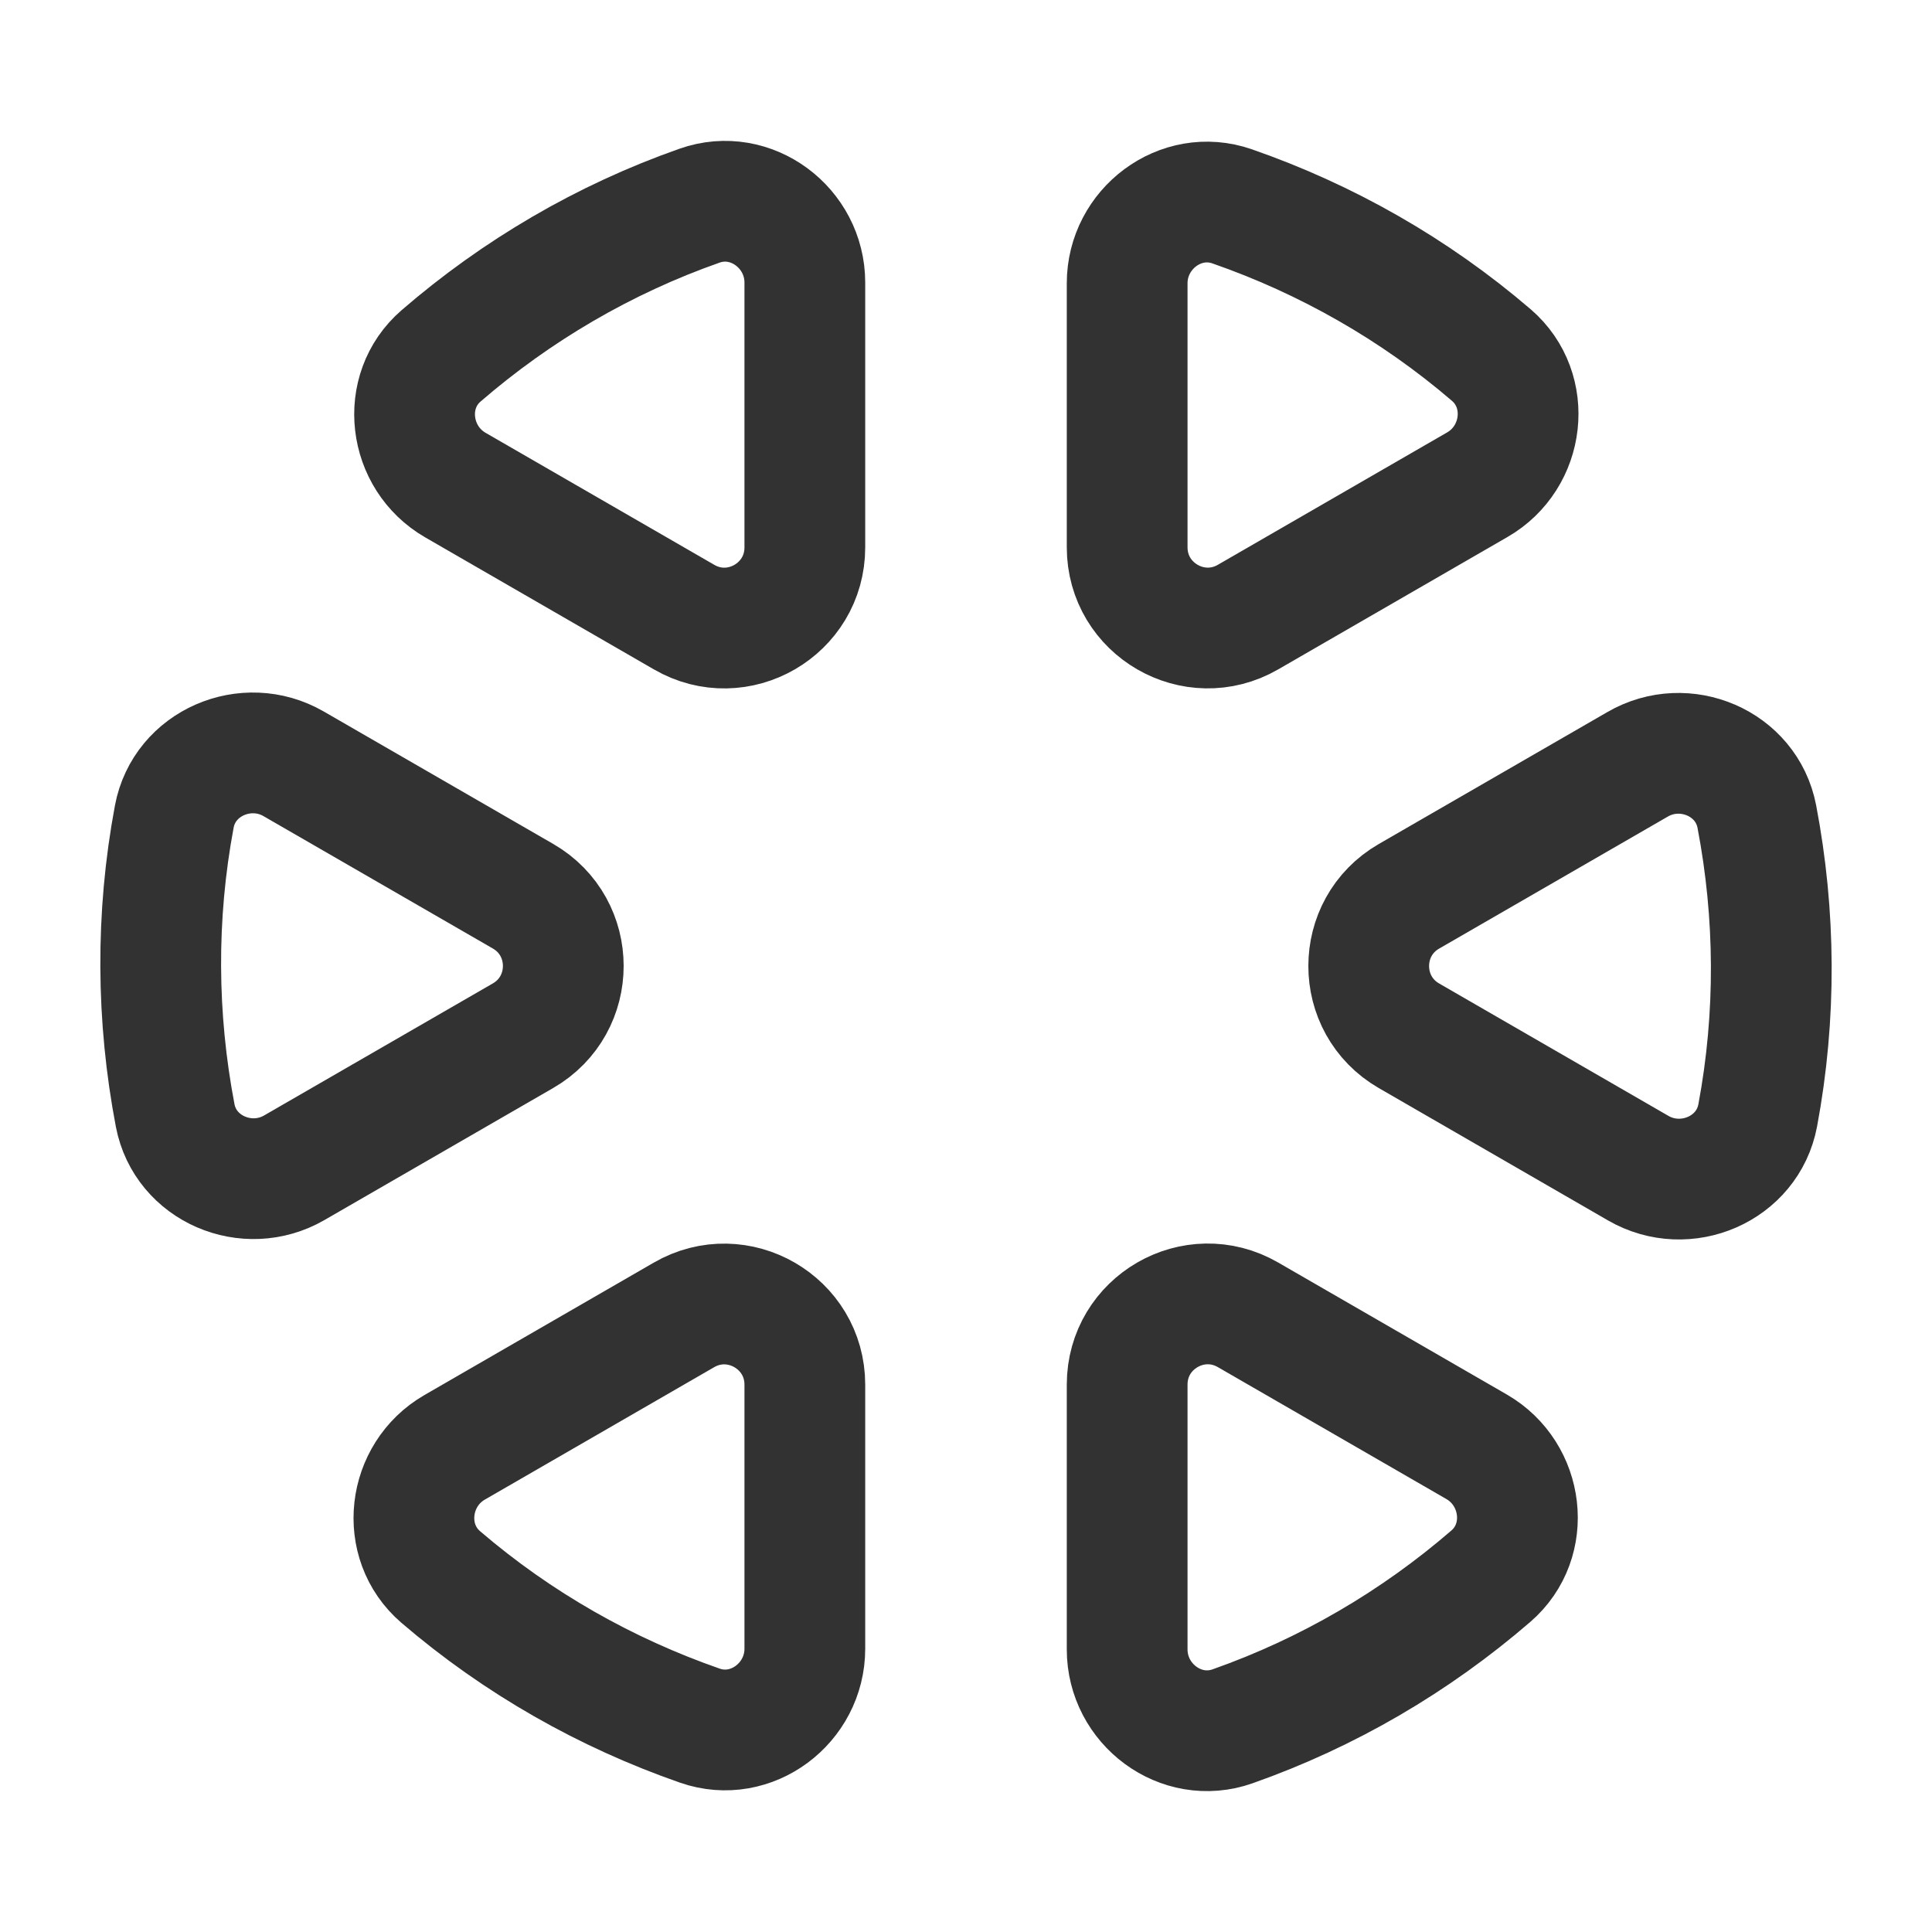 <?xml version="1.0" encoding="UTF-8"?><svg version="1.1" viewBox="0 0 24 24" xmlns="http://www.w3.org/2000/svg" xmlns:xlink="http://www.w3.org/1999/xlink"><defs><path d="M0 0h24v24h-24Z" id="a"></path></defs><g fill="none"><use xlink:href="#a"></use><path stroke="#323232" stroke-linecap="round" stroke-linejoin="round" stroke-width="1.5" d="M15.311 21.445c1.189-.419 2.274-1.057 3.209-1.865 .512-.442.409-1.268-.176-1.607l-2.841-1.64c-.667-.385-1.501.096-1.501.867v3.29c0 .679.668 1.181 1.309.955Z"></path><path stroke="#323232" stroke-linecap="round" stroke-linejoin="round" stroke-width="1.5" d="M8.69 2.555c-1.19.418-2.275 1.057-3.21 1.865 -.512.442-.409 1.268.177 1.606l2.841 1.64c.666.386 1.5-.096 1.5-.866v-3.29c0-.679-.668-1.181-1.308-.955Z"></path><path stroke="#323232" stroke-linecap="round" stroke-linejoin="round" stroke-width="1.5" d="M21.835 13.856c.232-1.239.221-2.498-.011-3.712 -.127-.665-.894-.989-1.48-.65l-2.841 1.64c-.667.385-.667 1.348 0 1.733l2.849 1.645c.589.339 1.358.011 1.483-.656Z"></path><path stroke="#323232" stroke-linecap="round" stroke-linejoin="round" stroke-width="1.5" d="M2.165 10.144c-.232 1.239-.221 2.498.011 3.712 .127.665.894.989 1.48.65l2.841-1.64c.667-.385.667-1.348 0-1.733l-2.85-1.645c-.588-.339-1.357-.011-1.482.656Z"></path><path stroke="#323232" stroke-linecap="round" stroke-linejoin="round" stroke-width="1.5" d="M18.525 4.41c-.957-.821-2.053-1.441-3.22-1.847 -.639-.222-1.303.28-1.303.956v3.28c0 .77.834 1.252 1.501.867l2.849-1.645c.588-.339.688-1.169.173-1.611Z"></path><path stroke="#323232" stroke-linecap="round" stroke-linejoin="round" stroke-width="1.5" d="M5.475 19.59c.957.821 2.053 1.441 3.22 1.847 .639.222 1.303-.28 1.303-.956v-3.28c0-.77-.834-1.252-1.501-.867l-2.849 1.645c-.588.339-.688 1.169-.173 1.611Z"></path><use xlink:href="#a"></use></g></svg>